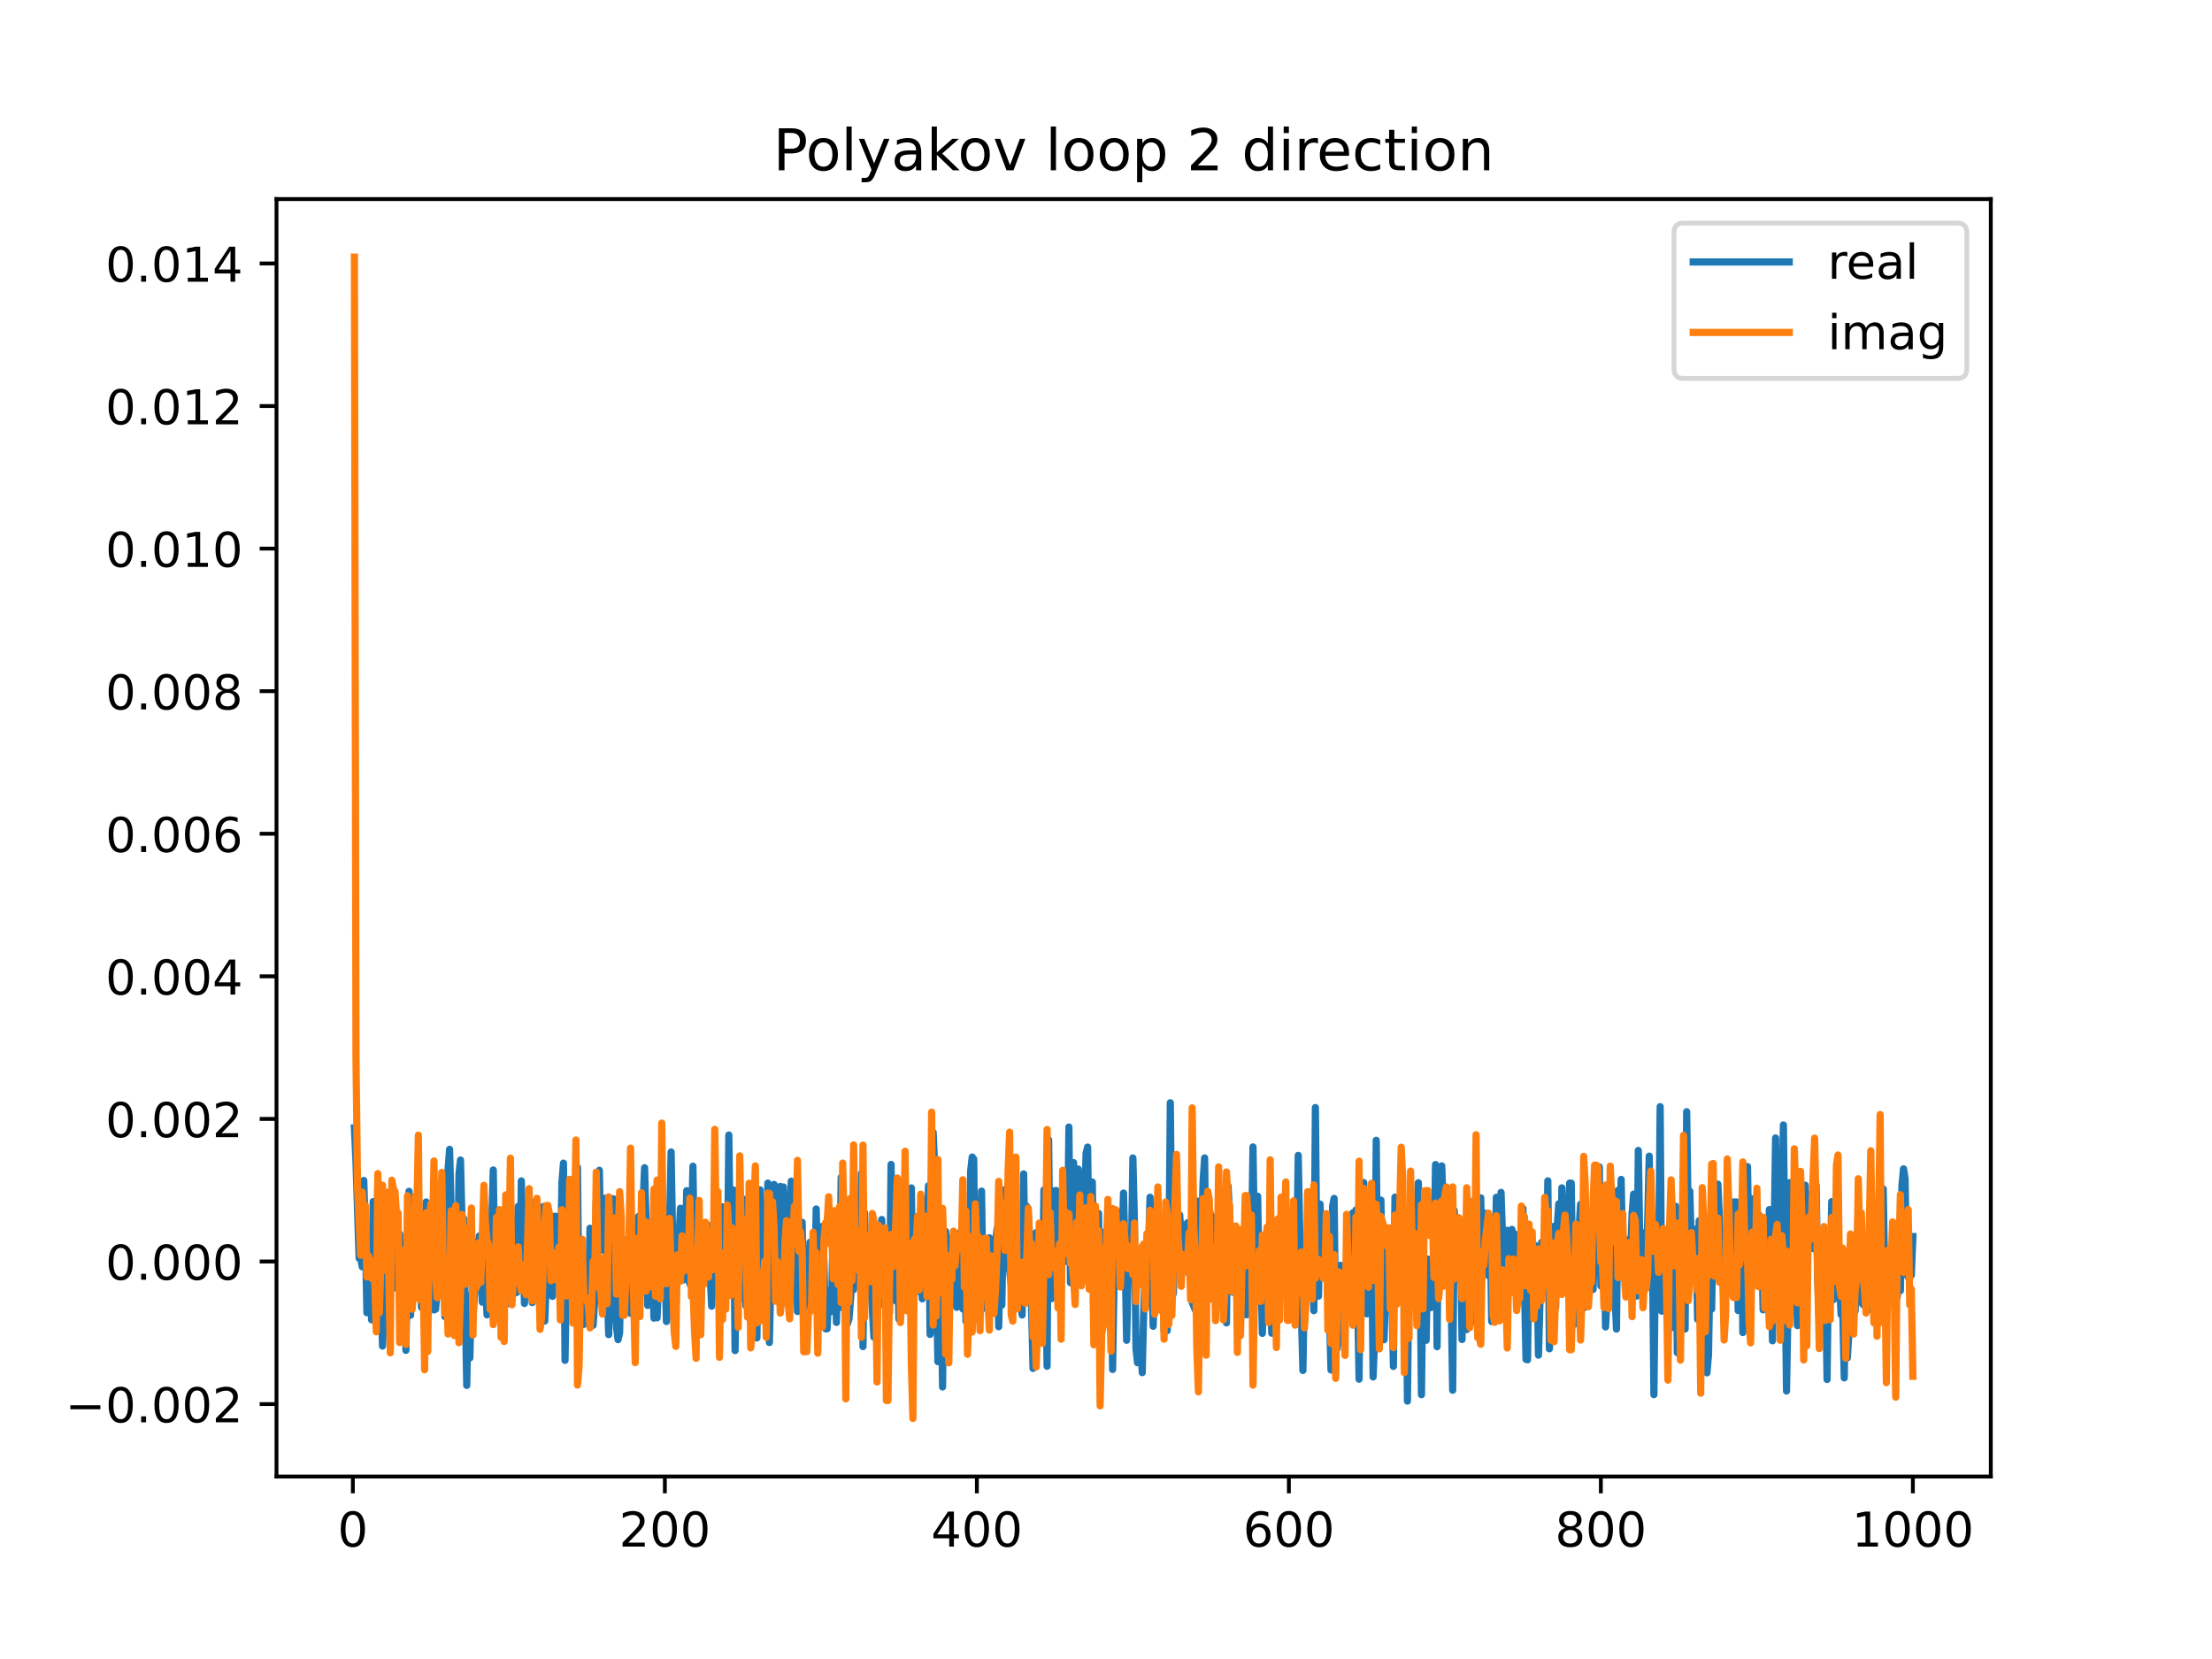 <?xml version="1.0" encoding="utf-8" standalone="no"?>
<!DOCTYPE svg PUBLIC "-//W3C//DTD SVG 1.1//EN"
  "http://www.w3.org/Graphics/SVG/1.1/DTD/svg11.dtd">
<!-- Created with matplotlib (https://matplotlib.org/) -->
<svg height="345.6pt" version="1.1" viewBox="0 0 460.8 345.6" width="460.8pt" xmlns="http://www.w3.org/2000/svg" xmlns:xlink="http://www.w3.org/1999/xlink">
 <defs>
  <style type="text/css">
*{stroke-linecap:butt;stroke-linejoin:round;}
  </style>
 </defs>
 <g id="figure_1">
  <g id="patch_1">
   <path d="M 0 345.6 
L 460.8 345.6 
L 460.8 0 
L 0 0 
z
" style="fill:#ffffff;"/>
  </g>
  <g id="axes_1">
   <g id="patch_2">
    <path d="M 57.6 307.584 
L 414.72 307.584 
L 414.72 41.472 
L 57.6 41.472 
z
" style="fill:#ffffff;"/>
   </g>
   <g id="matplotlib.axis_1">
    <g id="xtick_1">
     <g id="line2d_1">
      <defs>
       <path d="M 0 0 
L 0 3.5 
" id="m3d04cc1b23" style="stroke:#000000;stroke-width:0.8;"/>
      </defs>
      <g>
       <use style="stroke:#000000;stroke-width:0.8;" x="73.508" xlink:href="#m3d04cc1b23" y="307.584"/>
      </g>
     </g>
     <g id="text_1">
      <!-- 0 -->
      <defs>
       <path d="M 31.781 66.406 
Q 24.172 66.406 20.328 58.906 
Q 16.5 51.422 16.5 36.375 
Q 16.5 21.391 20.328 13.891 
Q 24.172 6.391 31.781 6.391 
Q 39.453 6.391 43.281 13.891 
Q 47.125 21.391 47.125 36.375 
Q 47.125 51.422 43.281 58.906 
Q 39.453 66.406 31.781 66.406 
z
M 31.781 74.219 
Q 44.047 74.219 50.516 64.516 
Q 56.984 54.828 56.984 36.375 
Q 56.984 17.969 50.516 8.266 
Q 44.047 -1.422 31.781 -1.422 
Q 19.531 -1.422 13.062 8.266 
Q 6.594 17.969 6.594 36.375 
Q 6.594 54.828 13.062 64.516 
Q 19.531 74.219 31.781 74.219 
z
" id="DejaVuSans-48"/>
      </defs>
      <g transform="translate(70.326 322.182)scale(0.1 -0.1)">
       <use xlink:href="#DejaVuSans-48"/>
      </g>
     </g>
    </g>
    <g id="xtick_2">
     <g id="line2d_2">
      <g>
       <use style="stroke:#000000;stroke-width:0.8;" x="138.504" xlink:href="#m3d04cc1b23" y="307.584"/>
      </g>
     </g>
     <g id="text_2">
      <!-- 200 -->
      <defs>
       <path d="M 19.188 8.297 
L 53.609 8.297 
L 53.609 0 
L 7.328 0 
L 7.328 8.297 
Q 12.938 14.109 22.625 23.891 
Q 32.328 33.688 34.812 36.531 
Q 39.547 41.844 41.422 45.531 
Q 43.312 49.219 43.312 52.781 
Q 43.312 58.594 39.234 62.25 
Q 35.156 65.922 28.609 65.922 
Q 23.969 65.922 18.812 64.312 
Q 13.672 62.703 7.812 59.422 
L 7.812 69.391 
Q 13.766 71.781 18.938 73 
Q 24.125 74.219 28.422 74.219 
Q 39.75 74.219 46.484 68.547 
Q 53.219 62.891 53.219 53.422 
Q 53.219 48.922 51.531 44.891 
Q 49.859 40.875 45.406 35.406 
Q 44.188 33.984 37.641 27.219 
Q 31.109 20.453 19.188 8.297 
z
" id="DejaVuSans-50"/>
      </defs>
      <g transform="translate(128.96 322.182)scale(0.1 -0.1)">
       <use xlink:href="#DejaVuSans-50"/>
       <use x="63.623" xlink:href="#DejaVuSans-48"/>
       <use x="127.246" xlink:href="#DejaVuSans-48"/>
      </g>
     </g>
    </g>
    <g id="xtick_3">
     <g id="line2d_3">
      <g>
       <use style="stroke:#000000;stroke-width:0.8;" x="203.5" xlink:href="#m3d04cc1b23" y="307.584"/>
      </g>
     </g>
     <g id="text_3">
      <!-- 400 -->
      <defs>
       <path d="M 37.797 64.312 
L 12.891 25.391 
L 37.797 25.391 
z
M 35.203 72.906 
L 47.609 72.906 
L 47.609 25.391 
L 58.016 25.391 
L 58.016 17.188 
L 47.609 17.188 
L 47.609 0 
L 37.797 0 
L 37.797 17.188 
L 4.891 17.188 
L 4.891 26.703 
z
" id="DejaVuSans-52"/>
      </defs>
      <g transform="translate(193.956 322.182)scale(0.1 -0.1)">
       <use xlink:href="#DejaVuSans-52"/>
       <use x="63.623" xlink:href="#DejaVuSans-48"/>
       <use x="127.246" xlink:href="#DejaVuSans-48"/>
      </g>
     </g>
    </g>
    <g id="xtick_4">
     <g id="line2d_4">
      <g>
       <use style="stroke:#000000;stroke-width:0.8;" x="268.495" xlink:href="#m3d04cc1b23" y="307.584"/>
      </g>
     </g>
     <g id="text_4">
      <!-- 600 -->
      <defs>
       <path d="M 33.016 40.375 
Q 26.375 40.375 22.484 35.828 
Q 18.609 31.297 18.609 23.391 
Q 18.609 15.531 22.484 10.953 
Q 26.375 6.391 33.016 6.391 
Q 39.656 6.391 43.531 10.953 
Q 47.406 15.531 47.406 23.391 
Q 47.406 31.297 43.531 35.828 
Q 39.656 40.375 33.016 40.375 
z
M 52.594 71.297 
L 52.594 62.312 
Q 48.875 64.062 45.094 64.984 
Q 41.312 65.922 37.594 65.922 
Q 27.828 65.922 22.672 59.328 
Q 17.531 52.734 16.797 39.406 
Q 19.672 43.656 24.016 45.922 
Q 28.375 48.188 33.594 48.188 
Q 44.578 48.188 50.953 41.516 
Q 57.328 34.859 57.328 23.391 
Q 57.328 12.156 50.688 5.359 
Q 44.047 -1.422 33.016 -1.422 
Q 20.359 -1.422 13.672 8.266 
Q 6.984 17.969 6.984 36.375 
Q 6.984 53.656 15.188 63.938 
Q 23.391 74.219 37.203 74.219 
Q 40.922 74.219 44.703 73.484 
Q 48.484 72.75 52.594 71.297 
z
" id="DejaVuSans-54"/>
      </defs>
      <g transform="translate(258.952 322.182)scale(0.1 -0.1)">
       <use xlink:href="#DejaVuSans-54"/>
       <use x="63.623" xlink:href="#DejaVuSans-48"/>
       <use x="127.246" xlink:href="#DejaVuSans-48"/>
      </g>
     </g>
    </g>
    <g id="xtick_5">
     <g id="line2d_5">
      <g>
       <use style="stroke:#000000;stroke-width:0.8;" x="333.491" xlink:href="#m3d04cc1b23" y="307.584"/>
      </g>
     </g>
     <g id="text_5">
      <!-- 800 -->
      <defs>
       <path d="M 31.781 34.625 
Q 24.75 34.625 20.719 30.859 
Q 16.703 27.094 16.703 20.516 
Q 16.703 13.922 20.719 10.156 
Q 24.75 6.391 31.781 6.391 
Q 38.812 6.391 42.859 10.172 
Q 46.922 13.969 46.922 20.516 
Q 46.922 27.094 42.891 30.859 
Q 38.875 34.625 31.781 34.625 
z
M 21.922 38.812 
Q 15.578 40.375 12.031 44.719 
Q 8.5 49.078 8.5 55.328 
Q 8.5 64.062 14.719 69.141 
Q 20.953 74.219 31.781 74.219 
Q 42.672 74.219 48.875 69.141 
Q 55.078 64.062 55.078 55.328 
Q 55.078 49.078 51.531 44.719 
Q 48 40.375 41.703 38.812 
Q 48.828 37.156 52.797 32.312 
Q 56.781 27.484 56.781 20.516 
Q 56.781 9.906 50.312 4.234 
Q 43.844 -1.422 31.781 -1.422 
Q 19.734 -1.422 13.25 4.234 
Q 6.781 9.906 6.781 20.516 
Q 6.781 27.484 10.781 32.312 
Q 14.797 37.156 21.922 38.812 
z
M 18.312 54.391 
Q 18.312 48.734 21.844 45.562 
Q 25.391 42.391 31.781 42.391 
Q 38.141 42.391 41.719 45.562 
Q 45.312 48.734 45.312 54.391 
Q 45.312 60.062 41.719 63.234 
Q 38.141 66.406 31.781 66.406 
Q 25.391 66.406 21.844 63.234 
Q 18.312 60.062 18.312 54.391 
z
" id="DejaVuSans-56"/>
      </defs>
      <g transform="translate(323.948 322.182)scale(0.1 -0.1)">
       <use xlink:href="#DejaVuSans-56"/>
       <use x="63.623" xlink:href="#DejaVuSans-48"/>
       <use x="127.246" xlink:href="#DejaVuSans-48"/>
      </g>
     </g>
    </g>
    <g id="xtick_6">
     <g id="line2d_6">
      <g>
       <use style="stroke:#000000;stroke-width:0.8;" x="398.487" xlink:href="#m3d04cc1b23" y="307.584"/>
      </g>
     </g>
     <g id="text_6">
      <!-- 1000 -->
      <defs>
       <path d="M 12.406 8.297 
L 28.516 8.297 
L 28.516 63.922 
L 10.984 60.406 
L 10.984 69.391 
L 28.422 72.906 
L 38.281 72.906 
L 38.281 8.297 
L 54.391 8.297 
L 54.391 0 
L 12.406 0 
z
" id="DejaVuSans-49"/>
      </defs>
      <g transform="translate(385.762 322.182)scale(0.1 -0.1)">
       <use xlink:href="#DejaVuSans-49"/>
       <use x="63.623" xlink:href="#DejaVuSans-48"/>
       <use x="127.246" xlink:href="#DejaVuSans-48"/>
       <use x="190.869" xlink:href="#DejaVuSans-48"/>
      </g>
     </g>
    </g>
   </g>
   <g id="matplotlib.axis_2">
    <g id="ytick_1">
     <g id="line2d_7">
      <defs>
       <path d="M 0 0 
L -3.5 0 
" id="m0c88563ad5" style="stroke:#000000;stroke-width:0.8;"/>
      </defs>
      <g>
       <use style="stroke:#000000;stroke-width:0.8;" x="57.6" xlink:href="#m0c88563ad5" y="292.493"/>
      </g>
     </g>
     <g id="text_7">
      <!-- −0.002 -->
      <defs>
       <path d="M 10.594 35.5 
L 73.188 35.5 
L 73.188 27.203 
L 10.594 27.203 
z
" id="DejaVuSans-8722"/>
       <path d="M 10.688 12.406 
L 21 12.406 
L 21 0 
L 10.688 0 
z
" id="DejaVuSans-46"/>
      </defs>
      <g transform="translate(13.592 296.293)scale(0.1 -0.1)">
       <use xlink:href="#DejaVuSans-8722"/>
       <use x="83.789" xlink:href="#DejaVuSans-48"/>
       <use x="147.412" xlink:href="#DejaVuSans-46"/>
       <use x="179.199" xlink:href="#DejaVuSans-48"/>
       <use x="242.822" xlink:href="#DejaVuSans-48"/>
       <use x="306.445" xlink:href="#DejaVuSans-50"/>
      </g>
     </g>
    </g>
    <g id="ytick_2">
     <g id="line2d_8">
      <g>
       <use style="stroke:#000000;stroke-width:0.8;" x="57.6" xlink:href="#m0c88563ad5" y="262.792"/>
      </g>
     </g>
     <g id="text_8">
      <!-- 0.000 -->
      <g transform="translate(21.972 266.591)scale(0.1 -0.1)">
       <use xlink:href="#DejaVuSans-48"/>
       <use x="63.623" xlink:href="#DejaVuSans-46"/>
       <use x="95.41" xlink:href="#DejaVuSans-48"/>
       <use x="159.033" xlink:href="#DejaVuSans-48"/>
       <use x="222.656" xlink:href="#DejaVuSans-48"/>
      </g>
     </g>
    </g>
    <g id="ytick_3">
     <g id="line2d_9">
      <g>
       <use style="stroke:#000000;stroke-width:0.8;" x="57.6" xlink:href="#m0c88563ad5" y="233.091"/>
      </g>
     </g>
     <g id="text_9">
      <!-- 0.002 -->
      <g transform="translate(21.972 236.89)scale(0.1 -0.1)">
       <use xlink:href="#DejaVuSans-48"/>
       <use x="63.623" xlink:href="#DejaVuSans-46"/>
       <use x="95.41" xlink:href="#DejaVuSans-48"/>
       <use x="159.033" xlink:href="#DejaVuSans-48"/>
       <use x="222.656" xlink:href="#DejaVuSans-50"/>
      </g>
     </g>
    </g>
    <g id="ytick_4">
     <g id="line2d_10">
      <g>
       <use style="stroke:#000000;stroke-width:0.8;" x="57.6" xlink:href="#m0c88563ad5" y="203.39"/>
      </g>
     </g>
     <g id="text_10">
      <!-- 0.004 -->
      <g transform="translate(21.972 207.189)scale(0.1 -0.1)">
       <use xlink:href="#DejaVuSans-48"/>
       <use x="63.623" xlink:href="#DejaVuSans-46"/>
       <use x="95.41" xlink:href="#DejaVuSans-48"/>
       <use x="159.033" xlink:href="#DejaVuSans-48"/>
       <use x="222.656" xlink:href="#DejaVuSans-52"/>
      </g>
     </g>
    </g>
    <g id="ytick_5">
     <g id="line2d_11">
      <g>
       <use style="stroke:#000000;stroke-width:0.8;" x="57.6" xlink:href="#m0c88563ad5" y="173.689"/>
      </g>
     </g>
     <g id="text_11">
      <!-- 0.006 -->
      <g transform="translate(21.972 177.488)scale(0.1 -0.1)">
       <use xlink:href="#DejaVuSans-48"/>
       <use x="63.623" xlink:href="#DejaVuSans-46"/>
       <use x="95.41" xlink:href="#DejaVuSans-48"/>
       <use x="159.033" xlink:href="#DejaVuSans-48"/>
       <use x="222.656" xlink:href="#DejaVuSans-54"/>
      </g>
     </g>
    </g>
    <g id="ytick_6">
     <g id="line2d_12">
      <g>
       <use style="stroke:#000000;stroke-width:0.8;" x="57.6" xlink:href="#m0c88563ad5" y="143.988"/>
      </g>
     </g>
     <g id="text_12">
      <!-- 0.008 -->
      <g transform="translate(21.972 147.787)scale(0.1 -0.1)">
       <use xlink:href="#DejaVuSans-48"/>
       <use x="63.623" xlink:href="#DejaVuSans-46"/>
       <use x="95.41" xlink:href="#DejaVuSans-48"/>
       <use x="159.033" xlink:href="#DejaVuSans-48"/>
       <use x="222.656" xlink:href="#DejaVuSans-56"/>
      </g>
     </g>
    </g>
    <g id="ytick_7">
     <g id="line2d_13">
      <g>
       <use style="stroke:#000000;stroke-width:0.8;" x="57.6" xlink:href="#m0c88563ad5" y="114.287"/>
      </g>
     </g>
     <g id="text_13">
      <!-- 0.010 -->
      <g transform="translate(21.972 118.086)scale(0.1 -0.1)">
       <use xlink:href="#DejaVuSans-48"/>
       <use x="63.623" xlink:href="#DejaVuSans-46"/>
       <use x="95.41" xlink:href="#DejaVuSans-48"/>
       <use x="159.033" xlink:href="#DejaVuSans-49"/>
       <use x="222.656" xlink:href="#DejaVuSans-48"/>
      </g>
     </g>
    </g>
    <g id="ytick_8">
     <g id="line2d_14">
      <g>
       <use style="stroke:#000000;stroke-width:0.8;" x="57.6" xlink:href="#m0c88563ad5" y="84.585"/>
      </g>
     </g>
     <g id="text_14">
      <!-- 0.012 -->
      <g transform="translate(21.972 88.385)scale(0.1 -0.1)">
       <use xlink:href="#DejaVuSans-48"/>
       <use x="63.623" xlink:href="#DejaVuSans-46"/>
       <use x="95.41" xlink:href="#DejaVuSans-48"/>
       <use x="159.033" xlink:href="#DejaVuSans-49"/>
       <use x="222.656" xlink:href="#DejaVuSans-50"/>
      </g>
     </g>
    </g>
    <g id="ytick_9">
     <g id="line2d_15">
      <g>
       <use style="stroke:#000000;stroke-width:0.8;" x="57.6" xlink:href="#m0c88563ad5" y="54.884"/>
      </g>
     </g>
     <g id="text_15">
      <!-- 0.014 -->
      <g transform="translate(21.972 58.683)scale(0.1 -0.1)">
       <use xlink:href="#DejaVuSans-48"/>
       <use x="63.623" xlink:href="#DejaVuSans-46"/>
       <use x="95.41" xlink:href="#DejaVuSans-48"/>
       <use x="159.033" xlink:href="#DejaVuSans-49"/>
       <use x="222.656" xlink:href="#DejaVuSans-52"/>
      </g>
     </g>
    </g>
   </g>
   <g id="line2d_16">
    <path clip-path="url(#pf917f88814)" d="M 73.833 234.952 
L 74.158 242.085 
L 74.808 262.115 
L 75.133 262.077 
L 75.458 263.892 
L 75.783 245.909 
L 76.108 257.337 
L 76.433 273.467 
L 77.083 262.188 
L 77.408 274.936 
L 77.732 250.315 
L 78.057 262.834 
L 78.382 266.151 
L 78.707 246.918 
L 79.032 254.209 
L 79.682 280.401 
L 80.007 273.339 
L 80.657 248.397 
L 80.982 265.426 
L 81.307 255.343 
L 81.632 263.749 
L 81.957 259.387 
L 82.282 252.387 
L 82.607 268.362 
L 83.257 257.058 
L 83.582 267.414 
L 83.907 261.878 
L 84.232 258.767 
L 84.557 281.299 
L 85.207 248.171 
L 85.532 273.991 
L 86.182 256.659 
L 86.507 268.633 
L 86.832 249.936 
L 87.157 266.292 
L 87.482 253.187 
L 87.807 272.357 
L 88.132 261.908 
L 88.457 261.275 
L 88.782 250.388 
L 89.107 268.049 
L 89.432 271.829 
L 89.757 271.228 
L 90.082 263.182 
L 90.407 272.887 
L 90.732 272.736 
L 91.057 269.213 
L 91.707 255.801 
L 92.032 261.629 
L 92.357 245.381 
L 92.682 274.275 
L 93.007 244.677 
L 93.331 243.82 
L 93.656 239.419 
L 93.981 251.69 
L 94.306 251.492 
L 94.631 265.962 
L 94.956 251.382 
L 95.281 275.174 
L 95.606 244.64 
L 95.931 241.654 
L 96.256 255.129 
L 96.581 253.844 
L 97.231 288.61 
L 97.556 270.613 
L 97.881 282.881 
L 98.206 269.659 
L 98.531 274.838 
L 98.856 269.048 
L 99.181 258.674 
L 99.506 264.561 
L 99.831 257.481 
L 100.481 271.277 
L 100.806 259.961 
L 101.456 273.919 
L 101.781 263.215 
L 102.106 267.245 
L 102.756 243.725 
L 103.081 266.422 
L 103.406 258.727 
L 104.706 267.917 
L 105.031 253.429 
L 105.356 264.969 
L 105.681 271.606 
L 106.006 270.082 
L 106.331 248.595 
L 106.656 270.169 
L 106.981 269.261 
L 107.631 269.261 
L 107.956 251.299 
L 108.281 266.606 
L 108.606 246.002 
L 109.255 271.539 
L 109.58 251.446 
L 109.905 261.83 
L 110.23 250.061 
L 110.555 252.838 
L 110.88 271.362 
L 111.53 250.31 
L 111.855 257.612 
L 112.18 267.803 
L 112.505 257.92 
L 112.83 259.806 
L 113.155 251.348 
L 113.48 275.206 
L 113.805 266.877 
L 114.13 266.877 
L 114.455 263.213 
L 114.78 256.389 
L 115.105 270.058 
L 115.43 253.378 
L 115.755 253.378 
L 116.08 254.942 
L 116.405 259.018 
L 116.73 266.37 
L 117.055 246.374 
L 117.38 242.297 
L 117.705 283.392 
L 118.03 263.198 
L 118.355 261.364 
L 118.68 261.938 
L 119.005 259.294 
L 119.33 269.938 
L 119.655 252.761 
L 119.98 256.249 
L 120.305 243.208 
L 120.63 275.679 
L 120.955 271.192 
L 121.28 261.307 
L 121.605 275.895 
L 121.93 268.607 
L 122.255 268.607 
L 122.58 270.69 
L 122.905 255.862 
L 123.555 276.081 
L 123.88 271.024 
L 124.205 250.178 
L 124.53 260.724 
L 124.855 243.794 
L 125.179 260.456 
L 125.504 259.626 
L 125.829 259.948 
L 126.154 249.595 
L 126.479 268.089 
L 126.804 278.028 
L 127.129 255.181 
L 127.454 249.729 
L 127.779 249.729 
L 128.104 271.395 
L 128.429 276.511 
L 128.754 279.082 
L 129.079 277.632 
L 129.404 258.806 
L 129.729 271.228 
L 130.054 271.228 
L 130.379 258.268 
L 130.704 261.058 
L 131.029 261.058 
L 131.354 273.59 
L 131.679 256.738 
L 132.004 262.542 
L 132.329 258.792 
L 132.654 262.007 
L 132.979 253.436 
L 133.304 269.57 
L 133.629 264.278 
L 133.954 251.06 
L 134.279 243.259 
L 134.604 254.956 
L 134.929 271.947 
L 135.254 261.529 
L 135.579 268.777 
L 135.904 262.628 
L 136.229 274.594 
L 136.554 270.973 
L 136.879 274.54 
L 137.204 266.391 
L 137.529 245.658 
L 137.854 256.925 
L 138.179 251.638 
L 138.829 275.303 
L 139.154 271.703 
L 139.804 239.978 
L 140.454 276.679 
L 140.779 265.312 
L 141.103 259.208 
L 141.428 258.313 
L 141.753 251.699 
L 142.078 252.371 
L 142.403 266.623 
L 142.728 263.45 
L 143.053 248.043 
L 143.378 266.164 
L 143.703 267.468 
L 144.028 257.058 
L 144.353 242.946 
L 144.678 265.137 
L 145.003 277.82 
L 145.328 260.999 
L 145.653 269.662 
L 145.978 272.968 
L 146.628 255.1 
L 146.953 263.827 
L 147.278 255.093 
L 147.603 263.825 
L 147.928 265.438 
L 148.253 272.108 
L 148.578 257.72 
L 149.228 269.189 
L 149.553 254.318 
L 149.878 273.962 
L 150.203 252.68 
L 150.528 251.404 
L 150.853 259.296 
L 151.178 262.26 
L 151.503 269.073 
L 151.828 236.444 
L 152.153 260.277 
L 152.478 268.614 
L 152.803 247.904 
L 153.128 281.356 
L 153.453 261.449 
L 153.778 262.286 
L 154.103 270.726 
L 154.428 255.252 
L 154.753 249.742 
L 155.078 266.058 
L 155.403 272.059 
L 155.728 263.029 
L 156.053 260.739 
L 156.378 269.623 
L 156.703 254.52 
L 157.027 267.534 
L 157.352 271.369 
L 157.677 278.709 
L 158.002 255.202 
L 158.327 247.869 
L 158.652 265.417 
L 158.977 271.15 
L 159.302 264.252 
L 159.627 266.126 
L 159.952 246.462 
L 160.277 279.67 
L 160.602 265.039 
L 161.252 246.736 
L 161.577 263.372 
L 161.902 257.134 
L 162.227 270.292 
L 162.552 247.142 
L 162.877 252.253 
L 163.202 247.267 
L 163.852 263.222 
L 164.177 256.868 
L 164.502 256.274 
L 164.827 246.064 
L 165.152 259.826 
L 165.477 253.693 
L 165.802 250.896 
L 166.127 273.212 
L 166.777 255.928 
L 167.102 254.621 
L 167.427 275.099 
L 167.752 274.144 
L 168.077 274.144 
L 168.727 258.792 
L 169.052 270.291 
L 169.377 263.577 
L 169.702 270.851 
L 170.027 251.855 
L 170.352 265.745 
L 170.677 273.532 
L 171.002 272.173 
L 171.327 255.475 
L 171.652 263.126 
L 171.977 276.811 
L 172.302 276.811 
L 172.627 268.934 
L 172.951 273.305 
L 173.276 270.473 
L 173.601 252.795 
L 173.926 262.169 
L 174.251 275.491 
L 174.576 256.591 
L 174.901 272.396 
L 175.226 245.268 
L 175.551 266.561 
L 175.876 268.915 
L 176.201 262.936 
L 176.526 275.771 
L 176.851 274.791 
L 177.176 270.837 
L 177.501 265.52 
L 177.826 268.638 
L 178.151 249.211 
L 178.476 262.822 
L 178.801 254.131 
L 179.126 262.595 
L 179.451 244.426 
L 179.776 280.517 
L 180.101 252.655 
L 180.426 265.505 
L 180.751 263.954 
L 181.076 261.41 
L 182.051 278.563 
L 182.376 265.993 
L 182.701 276.163 
L 183.026 256.346 
L 183.351 264.037 
L 183.676 254.047 
L 184.326 272.082 
L 184.651 260.579 
L 184.976 260.579 
L 185.301 273.478 
L 185.626 242.568 
L 185.951 264.94 
L 186.276 251.924 
L 186.601 270.975 
L 186.926 253.624 
L 187.251 274.785 
L 187.576 259.485 
L 188.226 265.617 
L 188.55 260.437 
L 188.875 270.86 
L 189.2 260.913 
L 189.525 270.204 
L 189.85 247.46 
L 190.175 269.337 
L 190.5 256.559 
L 190.825 259.47 
L 191.15 269.026 
L 191.8 251.676 
L 192.125 270.568 
L 192.45 264.156 
L 192.775 249.906 
L 193.1 260.069 
L 193.425 247 
L 193.75 277.983 
L 194.075 274.246 
L 194.4 235.882 
L 194.725 243.475 
L 195.375 283.652 
L 195.7 258.54 
L 196.025 265.187 
L 196.35 288.927 
L 196.675 262.785 
L 197 256.517 
L 197.65 273.123 
L 198.3 257.747 
L 198.625 257.827 
L 198.95 258.09 
L 199.275 272.338 
L 199.6 258.203 
L 199.925 256.78 
L 200.25 256.78 
L 200.575 272.685 
L 200.9 254.683 
L 201.225 275.251 
L 201.55 267.22 
L 201.875 276.554 
L 202.2 243.999 
L 202.525 241.03 
L 202.85 241.453 
L 203.175 273.087 
L 203.5 270.477 
L 203.825 275.003 
L 204.15 267.716 
L 204.474 248.127 
L 204.799 270.291 
L 205.124 272.518 
L 205.449 272.518 
L 206.099 257.854 
L 206.424 269.598 
L 206.749 271.669 
L 207.074 258.669 
L 207.399 258.577 
L 207.724 255.827 
L 208.049 276.379 
L 208.374 260.744 
L 208.699 271.884 
L 209.024 253.765 
L 209.349 247.83 
L 209.674 247.83 
L 209.999 251.99 
L 210.324 264.617 
L 210.649 267.659 
L 210.974 265.33 
L 211.299 255.718 
L 211.949 269.259 
L 212.274 259.773 
L 212.599 269.943 
L 212.924 273.937 
L 213.249 244.546 
L 213.574 264.591 
L 213.899 251.297 
L 214.224 253.121 
L 214.549 258.624 
L 215.199 285.075 
L 215.524 263.538 
L 215.849 256.775 
L 216.174 279.003 
L 216.499 276.907 
L 216.824 266.359 
L 217.149 273.6 
L 217.474 247.885 
L 217.799 260.388 
L 218.124 284.617 
L 218.449 237.411 
L 218.774 267.719 
L 219.099 270.518 
L 219.424 255.43 
L 219.749 248.028 
L 220.074 248.028 
L 220.398 264.766 
L 220.723 268.019 
L 221.048 266.8 
L 221.373 257.755 
L 221.698 262.862 
L 222.023 256.227 
L 222.348 261.991 
L 222.673 234.784 
L 222.998 267.22 
L 223.323 267.22 
L 223.648 242.196 
L 223.973 267.135 
L 224.298 260.017 
L 224.623 243.536 
L 224.948 247.303 
L 225.273 263.611 
L 225.598 265.993 
L 226.248 240.234 
L 226.573 238.954 
L 226.898 263.19 
L 227.223 260.38 
L 227.548 246.237 
L 227.873 269.931 
L 228.198 265.297 
L 228.523 255.269 
L 228.848 252.764 
L 229.173 279.374 
L 229.498 256.652 
L 229.823 273.41 
L 230.148 264.013 
L 230.473 264.013 
L 230.798 264.734 
L 231.123 274.261 
L 231.448 260.685 
L 231.773 285.288 
L 232.098 265.104 
L 232.423 266.471 
L 232.748 252.573 
L 233.073 252.573 
L 233.398 262.771 
L 233.723 259.786 
L 234.048 248.546 
L 234.373 261.544 
L 234.698 279.208 
L 235.023 265.044 
L 235.348 262.347 
L 235.673 262.347 
L 235.998 241.216 
L 236.322 254.47 
L 236.647 280.972 
L 236.972 283.884 
L 237.622 279.138 
L 237.947 285.949 
L 238.272 272.518 
L 238.597 264.867 
L 238.922 271.798 
L 239.572 249.401 
L 240.222 276.287 
L 240.547 265.971 
L 240.872 264.523 
L 241.197 249.673 
L 241.522 267.336 
L 241.847 258.959 
L 242.172 259.239 
L 242.497 277.197 
L 242.822 261.76 
L 243.147 277.206 
L 243.472 265.282 
L 243.797 229.722 
L 244.122 260.191 
L 244.447 269.468 
L 244.772 251.362 
L 245.097 258.244 
L 245.422 254.229 
L 245.747 253.105 
L 246.072 257.432 
L 246.397 259.887 
L 246.722 264.042 
L 247.047 256.345 
L 247.372 254.719 
L 247.697 265.334 
L 248.022 265.737 
L 248.347 271.296 
L 248.997 272.872 
L 249.322 250.181 
L 249.647 254.512 
L 249.972 261.559 
L 250.297 257.755 
L 250.622 246.124 
L 250.947 241.214 
L 251.272 267.206 
L 251.597 262.704 
L 251.922 251.854 
L 252.246 253.486 
L 252.571 253.486 
L 252.896 270.496 
L 253.221 264.914 
L 253.546 271.632 
L 253.871 252.391 
L 254.196 267.248 
L 254.521 249.163 
L 254.846 248.211 
L 255.171 253.378 
L 255.496 275.584 
L 255.821 247.025 
L 256.146 252.623 
L 256.796 269.184 
L 257.121 257.092 
L 257.771 268.131 
L 258.096 268.14 
L 258.421 268.937 
L 258.746 272.423 
L 259.071 271.736 
L 259.396 273.876 
L 259.721 273.876 
L 260.046 257.281 
L 260.371 257.818 
L 260.696 260.628 
L 261.021 238.924 
L 261.346 260.227 
L 261.671 270.57 
L 261.996 249.191 
L 262.321 268.592 
L 262.646 263.108 
L 262.971 277.766 
L 263.296 262.46 
L 263.621 258.351 
L 263.946 272.821 
L 264.271 264.41 
L 264.596 263.008 
L 264.921 277.732 
L 265.246 265.662 
L 265.571 266.807 
L 265.896 266.032 
L 266.221 269.775 
L 266.546 259.545 
L 266.871 258.712 
L 267.196 255.312 
L 267.521 263.874 
L 267.846 260.411 
L 268.17 258.249 
L 268.495 258.249 
L 268.82 254.645 
L 269.145 262.02 
L 269.47 266.812 
L 269.795 250.988 
L 270.12 262.359 
L 270.445 240.681 
L 271.095 273.686 
L 271.42 285.494 
L 271.745 266.064 
L 272.07 259.541 
L 272.395 262.479 
L 272.72 262.479 
L 273.045 257.917 
L 273.37 258.481 
L 273.695 273.034 
L 274.02 230.725 
L 274.345 265.601 
L 274.67 270.012 
L 274.995 250.838 
L 275.32 262.192 
L 275.645 263.498 
L 275.97 263.498 
L 276.295 262.008 
L 276.62 269.415 
L 276.945 273.878 
L 277.27 285.39 
L 277.595 251.262 
L 277.92 249.65 
L 278.245 276.658 
L 278.57 280.943 
L 278.895 278.343 
L 279.22 263.589 
L 279.545 271.173 
L 279.87 264.912 
L 280.195 264.169 
L 280.52 267.204 
L 280.845 257.076 
L 281.17 269.396 
L 281.495 269.084 
L 281.82 252.666 
L 282.145 262.112 
L 282.47 252.05 
L 283.12 287.308 
L 283.445 253.675 
L 283.769 246.348 
L 284.094 246.348 
L 284.744 273.703 
L 285.394 252.82 
L 285.719 256.419 
L 286.044 286.837 
L 286.369 278.397 
L 286.694 237.546 
L 287.019 272.566 
L 287.344 272.669 
L 287.669 250.005 
L 287.994 270.016 
L 288.319 279.105 
L 288.644 269.862 
L 288.969 265.882 
L 289.294 256.017 
L 289.619 271.389 
L 289.944 268.361 
L 290.269 284.649 
L 290.594 249.387 
L 291.244 255.907 
L 291.569 269.137 
L 291.894 251.737 
L 292.219 271.378 
L 292.544 268.367 
L 292.869 252.608 
L 293.194 291.877 
L 293.519 263.012 
L 293.844 257.59 
L 294.169 271.045 
L 294.494 252.343 
L 294.819 265.586 
L 295.469 246.382 
L 295.794 261.68 
L 296.119 290.539 
L 296.444 261.297 
L 296.769 279.208 
L 297.094 279.208 
L 297.419 262.288 
L 297.744 265.74 
L 298.069 272.393 
L 298.394 264.865 
L 298.719 263.135 
L 299.044 242.595 
L 299.369 280.547 
L 299.693 246.432 
L 300.018 248.109 
L 300.343 242.876 
L 300.668 251.651 
L 300.993 263.798 
L 301.318 266.756 
L 301.643 253.551 
L 301.968 257.807 
L 302.293 269.884 
L 302.618 289.614 
L 302.943 252.163 
L 303.268 260.432 
L 303.593 259.371 
L 303.918 254.167 
L 304.243 257.546 
L 304.568 279.049 
L 304.893 254.852 
L 305.218 258.167 
L 305.543 276.959 
L 305.868 274.177 
L 306.193 273.244 
L 306.518 275.511 
L 306.843 257.469 
L 307.168 267.827 
L 307.493 254.05 
L 307.818 264.91 
L 308.143 264.91 
L 308.468 249.532 
L 308.793 264.851 
L 309.118 255.416 
L 309.443 252.747 
L 309.768 253.041 
L 310.093 265.751 
L 310.418 253.535 
L 310.743 275.301 
L 311.068 264.972 
L 311.393 267.752 
L 311.718 249.415 
L 312.043 254.2 
L 312.368 271.922 
L 312.693 248.394 
L 313.018 258.05 
L 313.343 271.866 
L 313.993 256.295 
L 314.318 262.274 
L 314.643 261.287 
L 314.968 256.103 
L 315.293 259.93 
L 315.617 257.079 
L 315.942 269.048 
L 316.267 267.001 
L 316.592 267.001 
L 316.917 263.518 
L 317.242 251.719 
L 317.892 283.176 
L 318.217 283.272 
L 318.542 256.624 
L 318.867 268.389 
L 319.192 261.157 
L 319.517 270.954 
L 319.842 259.466 
L 320.167 263.074 
L 320.492 282.305 
L 321.142 258.801 
L 321.467 268.265 
L 321.792 268.641 
L 322.117 265.981 
L 322.442 245.993 
L 322.767 280.984 
L 323.417 268.319 
L 323.742 255.452 
L 324.067 272.349 
L 324.392 255.717 
L 324.717 250.784 
L 325.042 266.835 
L 325.367 247.448 
L 325.692 257.102 
L 326.017 256.765 
L 326.342 262.206 
L 326.667 258.891 
L 326.992 246.456 
L 327.317 246.456 
L 327.642 268.737 
L 327.967 275.878 
L 328.292 269.69 
L 328.617 261.321 
L 329.267 250.873 
L 329.592 269.329 
L 329.917 272.471 
L 330.242 262.07 
L 330.567 271.426 
L 330.892 263.901 
L 331.217 267.909 
L 331.541 254.693 
L 331.866 268.619 
L 332.191 258.174 
L 332.516 258.174 
L 332.841 256.506 
L 333.166 243.091 
L 333.491 267.894 
L 333.816 250.5 
L 334.141 255.532 
L 334.466 276.422 
L 335.116 263.768 
L 335.441 264.635 
L 335.766 250.49 
L 336.416 269.562 
L 336.741 276.877 
L 337.066 247.971 
L 337.391 260.401 
L 337.716 245.694 
L 338.041 262.516 
L 338.366 265.714 
L 338.691 266.118 
L 339.016 258.276 
L 339.341 262.075 
L 339.666 262.075 
L 339.991 252.779 
L 340.316 248.748 
L 340.641 268.153 
L 340.966 269.99 
L 341.291 239.657 
L 341.616 260.027 
L 341.941 262.528 
L 342.266 256.824 
L 342.591 265.879 
L 342.916 262.965 
L 343.241 254.448 
L 343.566 240.836 
L 343.891 267.299 
L 344.216 259.4 
L 344.541 290.532 
L 344.866 260.427 
L 345.191 256.91 
L 345.516 264.8 
L 345.841 230.539 
L 346.166 273.139 
L 346.491 261.745 
L 346.816 259.303 
L 347.141 259.498 
L 347.465 260.071 
L 347.79 265.572 
L 348.115 276.638 
L 348.765 253.204 
L 349.09 251.281 
L 349.415 281.797 
L 349.74 271.932 
L 350.065 266.1 
L 350.39 263.307 
L 350.715 274.074 
L 351.04 276.869 
L 351.365 231.584 
L 351.69 254.234 
L 352.015 248.148 
L 352.34 259.451 
L 352.665 264.016 
L 352.99 261.806 
L 353.315 256.021 
L 353.64 274.842 
L 353.965 254.294 
L 354.29 257.911 
L 354.615 258.473 
L 354.94 260.71 
L 355.59 285.995 
L 355.915 282.182 
L 356.24 262.364 
L 356.565 272.705 
L 356.89 255.742 
L 357.215 263.689 
L 357.54 246.679 
L 357.865 246.679 
L 358.515 261.57 
L 358.84 256.455 
L 359.165 275.266 
L 359.49 265.155 
L 359.815 266.288 
L 360.14 253.289 
L 360.79 265.494 
L 361.115 250.395 
L 361.765 250.395 
L 362.09 273.01 
L 362.415 266.281 
L 362.74 251.178 
L 363.065 277.597 
L 363.389 274.714 
L 363.714 266.971 
L 364.039 243.021 
L 364.364 262.852 
L 364.689 263.449 
L 365.014 249.729 
L 365.339 262.68 
L 365.664 250.912 
L 365.989 260.123 
L 366.314 252.922 
L 366.639 255.914 
L 366.964 257.342 
L 367.289 272.867 
L 367.614 261.358 
L 367.939 265.367 
L 368.264 265.568 
L 368.589 251.968 
L 368.914 261.56 
L 369.239 279.314 
L 369.889 237.056 
L 370.214 263.34 
L 370.539 270.176 
L 370.864 267.992 
L 371.189 254.045 
L 371.514 234.343 
L 372.164 289.777 
L 372.489 271.328 
L 372.814 246.358 
L 373.139 266.479 
L 373.464 263.986 
L 373.789 255.405 
L 374.114 263.355 
L 374.439 276.148 
L 374.764 272.179 
L 375.089 261.287 
L 375.414 274.346 
L 375.739 256.991 
L 376.064 246.888 
L 376.389 256.486 
L 376.714 260.316 
L 377.039 258.282 
L 377.364 248.681 
L 377.689 260.109 
L 378.014 259.394 
L 378.339 246.927 
L 378.664 266.856 
L 378.989 274.501 
L 379.638 257.131 
L 379.963 264.652 
L 380.288 267.579 
L 380.613 287.37 
L 380.938 261.766 
L 381.263 264.473 
L 381.588 250.306 
L 381.913 270.757 
L 382.238 259.393 
L 382.563 255.579 
L 383.538 273.875 
L 383.863 272.181 
L 384.188 287.034 
L 384.513 262.617 
L 384.838 282.87 
L 385.163 277.51 
L 385.488 261.529 
L 385.813 264.25 
L 386.463 273.121 
L 387.113 252.356 
L 387.438 263.776 
L 387.763 271.265 
L 388.088 271.769 
L 388.413 264.461 
L 388.738 271.152 
L 389.063 272.964 
L 389.388 267.724 
L 389.713 254.7 
L 390.038 271.796 
L 390.363 256.358 
L 390.688 270.096 
L 391.013 251.162 
L 391.663 274.729 
L 391.988 248.971 
L 392.313 247.679 
L 392.638 266.984 
L 392.963 265.813 
L 393.288 260.93 
L 393.613 260.93 
L 393.938 261.195 
L 394.263 271.273 
L 394.588 254.95 
L 395.237 270.141 
L 395.562 264.523 
L 395.887 268.863 
L 396.212 246.925 
L 396.537 243.49 
L 396.862 245.506 
L 397.187 265.402 
L 397.512 266.06 
L 397.837 262.719 
L 398.162 265.648 
L 398.487 257.585 
L 398.487 257.585 
" style="fill:none;stroke:#1f77b4;stroke-linecap:square;stroke-width:1.5;"/>
   </g>
   <g id="line2d_17">
    <path clip-path="url(#pf917f88814)" d="M 73.833 53.568 
L 74.158 220.245 
L 74.483 247.192 
L 75.133 261.492 
L 75.458 248.325 
L 75.783 252.551 
L 76.108 251.116 
L 76.433 266.006 
L 76.758 261.576 
L 77.083 262.661 
L 77.408 266.306 
L 77.732 262.663 
L 78.057 266.583 
L 78.382 277.445 
L 78.707 244.479 
L 79.032 273.453 
L 79.357 262.626 
L 79.682 246.906 
L 80.007 253.638 
L 80.332 264.604 
L 80.657 248.489 
L 81.307 281.821 
L 81.632 245.866 
L 81.957 247.715 
L 82.282 248.189 
L 82.607 253.121 
L 82.932 252.672 
L 83.257 279.678 
L 83.907 260.5 
L 84.232 268.256 
L 84.557 280.073 
L 84.882 249.112 
L 85.207 262.384 
L 85.857 272.738 
L 86.182 269.008 
L 86.507 249.105 
L 86.832 252.159 
L 87.157 236.472 
L 87.482 270.788 
L 87.807 254.052 
L 88.132 264.618 
L 88.457 285.348 
L 88.782 252.626 
L 89.107 281.534 
L 89.432 254.575 
L 89.757 250.788 
L 90.082 258.191 
L 90.407 241.848 
L 90.732 265.568 
L 91.057 270.325 
L 91.382 259.967 
L 91.707 257.058 
L 92.032 244.231 
L 92.357 265.485 
L 92.682 273.7 
L 93.007 264.788 
L 93.331 277.895 
L 93.656 270.987 
L 93.981 252.228 
L 94.306 262.689 
L 94.631 278.216 
L 94.956 251.166 
L 95.606 279.717 
L 95.931 269.433 
L 96.256 252.984 
L 96.581 256.24 
L 96.906 267.535 
L 97.231 260.179 
L 97.556 256.013 
L 97.881 259.922 
L 98.206 251.644 
L 98.531 278.1 
L 98.856 259.012 
L 99.181 268.366 
L 99.506 267.385 
L 99.831 258.9 
L 100.156 267.138 
L 100.806 246.926 
L 101.131 254.892 
L 101.456 258.416 
L 101.781 259.293 
L 102.106 272.756 
L 102.431 261.095 
L 102.756 275.941 
L 103.081 273.428 
L 103.406 253.596 
L 103.731 261.536 
L 104.056 251.975 
L 104.381 278.606 
L 104.706 274.519 
L 105.031 279.457 
L 105.356 248.904 
L 105.681 258.538 
L 106.006 259.447 
L 106.331 241.271 
L 106.656 271.812 
L 106.981 265.072 
L 107.631 265.072 
L 107.956 259.75 
L 108.281 267.145 
L 108.606 268.828 
L 108.931 263.543 
L 109.255 268.437 
L 109.58 269.701 
L 110.23 247.615 
L 110.555 267.713 
L 110.88 271.019 
L 111.205 262.781 
L 111.53 269.416 
L 111.855 249.625 
L 112.505 276.932 
L 112.83 274.332 
L 113.48 254.795 
L 113.805 251.117 
L 114.13 251.117 
L 114.455 252.953 
L 114.78 266.805 
L 115.105 260.919 
L 115.43 266.51 
L 115.755 266.51 
L 116.08 266.656 
L 116.405 259.818 
L 116.73 274.97 
L 117.055 252.001 
L 117.38 265.182 
L 118.03 269.985 
L 118.355 268.184 
L 118.68 245.671 
L 119.33 275.622 
L 119.98 237.484 
L 120.305 288.529 
L 120.63 284.587 
L 120.955 264.322 
L 121.28 258.172 
L 121.605 269.702 
L 121.93 270.412 
L 122.255 270.412 
L 122.58 272.211 
L 122.905 276.628 
L 123.23 273.098 
L 123.555 262.758 
L 123.88 267.958 
L 124.205 244.184 
L 124.53 262.82 
L 124.855 268.291 
L 125.179 269.04 
L 125.504 273.737 
L 125.829 261.969 
L 126.154 263.079 
L 126.479 271.574 
L 126.804 249.33 
L 127.129 258.138 
L 127.454 257.384 
L 127.779 257.384 
L 128.104 253.693 
L 128.429 269.6 
L 129.079 248.244 
L 129.404 253.298 
L 129.729 274 
L 130.054 274 
L 130.704 258.348 
L 131.029 258.348 
L 131.354 239.168 
L 131.679 263.927 
L 132.004 270.362 
L 132.329 283.863 
L 132.654 257.959 
L 132.979 259.939 
L 133.304 274.27 
L 133.629 248.46 
L 133.954 264.486 
L 134.279 254.427 
L 134.604 268.954 
L 134.929 265.746 
L 135.254 254.73 
L 135.579 268.058 
L 135.904 264.836 
L 136.229 247.688 
L 136.554 270.033 
L 136.879 245.834 
L 137.204 254.517 
L 137.529 270.543 
L 137.854 233.962 
L 138.179 259.467 
L 138.504 261.437 
L 138.829 267.422 
L 139.479 253.819 
L 139.804 263.627 
L 140.129 267.001 
L 140.454 277.552 
L 140.779 280.479 
L 141.103 261.406 
L 141.428 264.901 
L 141.753 266.908 
L 142.078 257.44 
L 142.403 264.818 
L 142.728 257.816 
L 143.378 264.568 
L 143.703 249.603 
L 144.028 270.126 
L 144.353 268.063 
L 144.678 277.241 
L 145.003 282.97 
L 145.328 262.141 
L 145.653 250.075 
L 145.978 278.038 
L 146.303 258.117 
L 146.628 267.558 
L 146.953 254.619 
L 147.278 256.785 
L 147.603 266.043 
L 147.928 257.604 
L 148.253 259.395 
L 148.578 264.494 
L 148.903 235.258 
L 149.228 257.556 
L 149.553 248.25 
L 149.878 282.747 
L 150.203 263.057 
L 150.528 274.877 
L 150.853 260.951 
L 151.178 272.729 
L 151.503 250.992 
L 151.828 256.501 
L 152.153 269.913 
L 152.478 255.781 
L 152.803 259.638 
L 153.128 257.936 
L 153.453 259.366 
L 153.778 276.511 
L 154.103 240.777 
L 154.428 257.794 
L 154.753 254.007 
L 155.078 259.265 
L 155.403 262.522 
L 155.728 274.401 
L 156.053 246.493 
L 156.378 280.79 
L 156.703 277.963 
L 157.027 251.704 
L 157.352 242.874 
L 157.677 275.568 
L 158.002 273.501 
L 158.327 275.207 
L 158.652 267.043 
L 158.977 265.847 
L 159.302 262.738 
L 159.627 278.587 
L 159.952 248.551 
L 160.277 248.616 
L 160.602 259.3 
L 160.927 250.333 
L 161.252 255.672 
L 161.577 271.082 
L 161.902 262.779 
L 162.227 265.461 
L 162.552 273.549 
L 162.877 270.496 
L 163.202 271.255 
L 163.527 258.668 
L 163.852 254.289 
L 164.177 271.394 
L 164.502 274.745 
L 164.827 260.016 
L 165.152 258.203 
L 165.477 251.287 
L 165.802 257.332 
L 166.127 241.73 
L 166.452 260.665 
L 166.777 256.619 
L 167.102 260.344 
L 167.427 281.594 
L 168.077 281.564 
L 168.402 273.733 
L 168.727 273.351 
L 169.052 271.909 
L 169.377 256.686 
L 169.702 266.883 
L 170.027 260.928 
L 170.352 281.902 
L 170.677 263.052 
L 171.002 263.47 
L 171.327 276.413 
L 171.652 257.983 
L 171.977 254.75 
L 172.302 254.75 
L 172.627 249.303 
L 172.951 259.159 
L 173.276 256.627 
L 173.601 266.419 
L 173.926 252.188 
L 174.576 267.597 
L 174.901 251.328 
L 175.226 271.332 
L 175.551 242.286 
L 175.876 256.821 
L 176.201 291.411 
L 176.526 251.611 
L 176.851 271.303 
L 177.176 249.634 
L 177.501 266.783 
L 177.826 238.501 
L 178.151 263.421 
L 178.476 259.453 
L 178.801 264.624 
L 179.126 256.274 
L 179.451 278.586 
L 179.776 238.547 
L 180.101 274.571 
L 180.426 258.385 
L 180.751 257.351 
L 181.076 259.236 
L 181.401 266.987 
L 181.726 252.791 
L 182.051 254.336 
L 182.376 263.203 
L 182.701 287.893 
L 183.026 255.259 
L 183.351 269.792 
L 183.676 260.483 
L 184.001 267.911 
L 184.326 255.781 
L 184.651 291.758 
L 184.976 291.758 
L 185.301 267.334 
L 185.626 257.159 
L 185.951 262.36 
L 186.276 263.75 
L 186.926 245.397 
L 187.251 246.342 
L 187.576 275.511 
L 188.226 262.787 
L 188.55 239.825 
L 188.875 273.04 
L 189.525 259.002 
L 189.85 284.364 
L 190.175 295.488 
L 190.5 258.085 
L 190.825 259.627 
L 191.15 253.358 
L 191.475 268.725 
L 191.8 248.762 
L 192.125 265.584 
L 192.45 267.477 
L 192.775 253.347 
L 193.1 270.096 
L 193.425 265.313 
L 193.75 266.197 
L 194.075 231.669 
L 194.4 276.048 
L 194.725 252.858 
L 195.05 274.15 
L 195.375 241.55 
L 195.7 269.353 
L 196.35 251.725 
L 196.675 260.89 
L 197 282.092 
L 197.325 267.1 
L 197.65 283.912 
L 197.975 261.42 
L 198.3 266.51 
L 198.625 256.478 
L 198.95 263.667 
L 199.275 259.574 
L 199.6 257.226 
L 199.925 260.211 
L 200.25 260.211 
L 200.575 245.761 
L 200.9 268.173 
L 201.225 252.29 
L 201.55 282.125 
L 201.875 272.203 
L 202.2 257.596 
L 202.525 277.486 
L 202.85 267.293 
L 203.175 250.763 
L 203.5 259.31 
L 203.825 257.552 
L 204.15 277.214 
L 204.474 260.268 
L 204.799 265.55 
L 205.124 257.958 
L 205.449 257.958 
L 205.774 270.338 
L 206.099 277.08 
L 206.424 261.612 
L 206.749 270.369 
L 207.074 273.625 
L 207.399 268.318 
L 207.724 260.4 
L 208.049 246.101 
L 208.374 251.916 
L 208.699 250.769 
L 209.349 260.462 
L 209.674 260.462 
L 209.999 244.092 
L 210.324 235.841 
L 210.649 273.859 
L 210.974 275.223 
L 211.624 241.035 
L 211.949 272.663 
L 212.274 268.054 
L 212.599 269.152 
L 212.924 262.973 
L 213.249 269.467 
L 213.574 271.53 
L 214.224 251.681 
L 214.549 261.308 
L 214.874 259.008 
L 215.199 278.499 
L 215.524 275.271 
L 215.849 284.757 
L 216.174 275.864 
L 216.499 254.792 
L 216.824 260.059 
L 217.149 279.846 
L 217.474 261.759 
L 217.799 260.125 
L 218.124 235.3 
L 218.449 265.53 
L 218.774 252.644 
L 219.099 263.925 
L 219.424 264.088 
L 219.749 260.594 
L 220.074 260.594 
L 220.398 272.46 
L 220.723 259.081 
L 221.048 278.988 
L 221.373 243.796 
L 221.698 261.249 
L 222.023 252.529 
L 222.348 255.601 
L 222.673 252.838 
L 222.998 263.136 
L 223.323 263.136 
L 223.648 266.301 
L 223.973 271.754 
L 224.298 254.622 
L 224.623 267.768 
L 224.948 248.927 
L 225.273 267.863 
L 225.923 262.823 
L 226.248 251.63 
L 226.573 251.574 
L 226.898 268.564 
L 227.223 249.25 
L 227.548 258.025 
L 227.873 280.152 
L 228.198 251.22 
L 228.523 267.508 
L 228.848 256.397 
L 229.173 292.866 
L 229.498 277.923 
L 229.823 276.206 
L 230.148 259.987 
L 230.473 259.987 
L 230.798 249.859 
L 231.123 269.19 
L 231.448 281.497 
L 231.773 251.758 
L 232.098 252.646 
L 232.423 252.009 
L 232.748 258.964 
L 233.073 258.964 
L 233.398 268.117 
L 233.723 259.994 
L 234.048 254.924 
L 234.373 258.215 
L 234.698 264.053 
L 235.023 264.315 
L 235.348 259.628 
L 235.673 259.628 
L 235.998 265.531 
L 236.322 254.799 
L 236.647 271.131 
L 236.972 262.712 
L 237.297 267.692 
L 237.947 259.633 
L 238.272 259.138 
L 238.597 272.681 
L 238.922 256.993 
L 239.247 259.485 
L 239.572 252.125 
L 239.897 256.886 
L 240.222 256.369 
L 240.547 273.772 
L 241.197 247.26 
L 241.522 268.342 
L 241.847 272.997 
L 242.172 264.593 
L 242.497 278.992 
L 242.822 250.397 
L 243.147 252.729 
L 243.472 275.889 
L 243.797 269.204 
L 244.122 274.049 
L 244.772 250.404 
L 245.097 240.479 
L 245.422 257.423 
L 246.072 267.966 
L 246.397 261.356 
L 246.722 263.969 
L 247.047 264.784 
L 247.372 263.341 
L 247.697 256.789 
L 248.022 270.735 
L 248.347 230.785 
L 248.672 255.172 
L 248.997 260.995 
L 249.322 281.046 
L 249.647 289.943 
L 249.972 267.856 
L 250.297 269.709 
L 250.622 249.686 
L 250.947 280.515 
L 251.272 282.317 
L 251.597 248.166 
L 251.922 250.008 
L 252.246 270.581 
L 252.571 270.581 
L 252.896 259.839 
L 253.221 275.112 
L 253.546 264.54 
L 253.871 243.078 
L 254.196 260.976 
L 254.521 253.119 
L 254.846 274.949 
L 255.171 269.075 
L 255.496 244.143 
L 255.821 249.91 
L 256.146 251.163 
L 256.471 268.988 
L 256.796 258.847 
L 257.121 267.751 
L 257.446 255.4 
L 257.771 281.728 
L 258.096 256.085 
L 258.421 278.236 
L 258.746 262.487 
L 259.071 263.965 
L 259.396 249.06 
L 259.721 249.06 
L 260.046 253.895 
L 260.371 263.764 
L 260.696 253.105 
L 261.021 288.545 
L 261.346 268.761 
L 261.671 263.761 
L 261.996 271.062 
L 262.321 260.511 
L 262.646 271.105 
L 262.971 257.256 
L 263.296 258.668 
L 263.621 262.568 
L 263.946 255.61 
L 264.271 275.504 
L 264.596 241.616 
L 264.921 268.416 
L 265.246 265.288 
L 265.571 263.264 
L 265.896 280.709 
L 266.221 253.885 
L 266.546 274.999 
L 266.871 249.382 
L 267.196 269.934 
L 267.846 246.228 
L 268.17 275.064 
L 268.495 275.064 
L 268.82 257.823 
L 269.145 261.276 
L 269.47 250.157 
L 269.795 276.053 
L 270.12 263.871 
L 270.445 265.897 
L 270.77 269.431 
L 271.095 260.793 
L 271.42 263.691 
L 271.745 276.635 
L 272.07 271.091 
L 272.395 248.265 
L 272.72 248.265 
L 273.045 257.008 
L 273.37 270.594 
L 273.695 246.845 
L 274.02 266.307 
L 274.345 262.943 
L 274.67 262.387 
L 274.995 263.463 
L 275.32 263.115 
L 275.645 266.285 
L 275.97 266.285 
L 276.295 252.823 
L 276.62 277.122 
L 276.945 257.59 
L 277.27 279.825 
L 277.92 261.348 
L 278.245 287.139 
L 278.57 269.557 
L 278.895 264.952 
L 279.22 268.469 
L 279.545 265.825 
L 279.87 265.16 
L 280.195 282.362 
L 280.52 252.964 
L 281.17 273.107 
L 281.495 265.827 
L 281.82 276.058 
L 282.145 274.08 
L 282.47 253.487 
L 282.795 273.348 
L 283.12 241.902 
L 283.445 281.159 
L 283.769 247.587 
L 284.094 247.587 
L 284.419 263.641 
L 284.744 249.538 
L 285.069 268.154 
L 285.394 253.333 
L 285.719 246.485 
L 286.044 266.751 
L 286.369 256.869 
L 286.694 250.858 
L 287.019 261.666 
L 287.344 280.995 
L 287.669 253.417 
L 288.319 255.652 
L 288.644 258.394 
L 288.969 259.563 
L 289.294 255.754 
L 289.619 272.693 
L 289.944 262.687 
L 290.269 280.731 
L 290.594 253.112 
L 290.919 271.736 
L 291.569 252.494 
L 291.894 238.989 
L 292.219 245.504 
L 292.544 285.938 
L 292.869 260.304 
L 293.194 264.607 
L 293.519 278.789 
L 293.844 243.954 
L 294.169 258.888 
L 294.494 267.463 
L 294.819 256.968 
L 295.144 276.14 
L 295.469 266.506 
L 295.794 268.076 
L 296.119 250.971 
L 296.444 272.674 
L 296.769 248.082 
L 297.419 248.006 
L 297.744 257.329 
L 298.069 253.765 
L 298.394 253.38 
L 298.719 266.121 
L 299.044 250.62 
L 299.693 270.527 
L 300.018 266.651 
L 300.343 250.188 
L 300.668 267.938 
L 300.993 249.022 
L 301.318 247.274 
L 301.643 251.478 
L 301.968 274.855 
L 302.618 247.254 
L 302.943 266.441 
L 303.268 259.029 
L 303.593 257.006 
L 303.918 253.66 
L 304.568 270.539 
L 304.893 260.902 
L 305.218 267.336 
L 305.543 247.422 
L 306.193 276.542 
L 306.518 253.927 
L 306.843 250.14 
L 307.168 268.065 
L 307.493 236.386 
L 307.818 278.626 
L 308.143 278.626 
L 308.468 280.038 
L 308.793 260.657 
L 309.118 263.529 
L 309.443 258.192 
L 310.093 252.729 
L 310.418 255.386 
L 310.743 255.533 
L 311.068 274.067 
L 311.393 275.468 
L 311.718 253.264 
L 312.043 268.926 
L 312.368 275.158 
L 313.018 264.546 
L 313.343 270.022 
L 313.668 268.545 
L 313.993 280.818 
L 314.318 262.199 
L 314.643 269.327 
L 314.968 267.112 
L 315.293 262.28 
L 315.617 264.338 
L 315.942 273.012 
L 316.267 270.474 
L 316.592 270.474 
L 316.917 251.243 
L 317.242 256.692 
L 317.567 253.442 
L 317.892 267.873 
L 318.217 255.108 
L 318.542 255.009 
L 318.867 268.777 
L 319.192 256.641 
L 319.517 274.745 
L 319.842 267.882 
L 320.167 272.1 
L 320.492 260.159 
L 321.142 270.892 
L 321.467 266.829 
L 321.792 249.425 
L 322.117 253.819 
L 322.442 252.199 
L 322.767 262.653 
L 323.092 279.184 
L 323.417 258.935 
L 323.742 279.5 
L 324.392 259.266 
L 324.717 256.907 
L 325.042 266.03 
L 325.367 269.65 
L 325.692 256.343 
L 326.017 253.131 
L 326.342 257.245 
L 326.667 262.92 
L 326.992 281.18 
L 327.317 281.18 
L 327.642 270.114 
L 327.967 268.334 
L 328.292 254.986 
L 328.617 270.096 
L 328.942 266.789 
L 329.267 279.165 
L 329.592 268.528 
L 329.917 240.884 
L 330.242 247.071 
L 330.567 267.358 
L 330.892 272.227 
L 331.217 266.931 
L 331.541 267.193 
L 331.866 250.039 
L 332.191 242.717 
L 332.516 242.717 
L 332.841 243.122 
L 333.491 262.902 
L 333.816 263.119 
L 334.141 272.375 
L 334.466 246.869 
L 334.791 252.828 
L 335.116 272.609 
L 335.441 242.936 
L 335.766 249.736 
L 336.091 249.927 
L 336.416 258.736 
L 336.741 250.27 
L 337.066 266.123 
L 337.391 264.302 
L 337.716 257.072 
L 338.041 252.818 
L 338.366 265.962 
L 338.691 270.196 
L 339.016 268.842 
L 339.341 258.846 
L 339.666 258.846 
L 339.991 274.295 
L 340.316 253.193 
L 340.641 254.21 
L 340.966 265.455 
L 341.291 268.923 
L 341.616 266.253 
L 341.941 262.414 
L 342.266 272.426 
L 342.591 266.645 
L 342.916 268.439 
L 343.241 265.447 
L 343.566 251.873 
L 343.891 243.963 
L 344.216 256.912 
L 344.541 260.674 
L 344.866 255.088 
L 345.191 258.86 
L 345.516 265.05 
L 345.841 259.786 
L 346.166 263.337 
L 346.491 255.931 
L 346.816 258.952 
L 347.141 266.851 
L 347.465 287.509 
L 347.79 255.794 
L 348.115 245.78 
L 348.765 263.686 
L 349.09 262.103 
L 349.415 254.805 
L 349.74 258.963 
L 350.065 283.341 
L 350.715 236.51 
L 351.04 262.069 
L 351.365 263.33 
L 351.69 270.963 
L 352.015 267.605 
L 352.34 256.78 
L 352.665 262.6 
L 352.99 263.529 
L 353.315 265.7 
L 353.64 268.891 
L 353.965 262.041 
L 354.29 290.229 
L 354.615 247.401 
L 354.94 255.197 
L 355.265 277.426 
L 355.59 257.652 
L 355.915 265.788 
L 356.24 260.291 
L 356.565 242.502 
L 356.89 242.381 
L 357.215 265.851 
L 357.54 253.744 
L 357.865 253.744 
L 358.19 267.106 
L 358.515 264.841 
L 358.84 264.381 
L 359.165 279.158 
L 359.49 273.432 
L 359.815 241.437 
L 360.14 250.761 
L 360.465 264.406 
L 360.79 268.727 
L 361.115 270.296 
L 361.765 270.296 
L 362.09 252.877 
L 362.415 263.426 
L 362.74 257.627 
L 363.065 242.047 
L 363.389 255.595 
L 363.714 262.215 
L 364.039 261.618 
L 364.364 275.437 
L 364.689 279.743 
L 365.014 256.676 
L 365.339 256.978 
L 365.664 262.822 
L 365.989 247.524 
L 366.314 268.035 
L 366.639 255.089 
L 366.964 258.999 
L 367.289 253.565 
L 367.614 272.525 
L 367.939 259.935 
L 368.589 276.381 
L 368.914 258.204 
L 369.239 275.237 
L 369.564 269.78 
L 369.889 257.445 
L 370.214 255.073 
L 370.539 264.317 
L 370.864 279.211 
L 371.189 257.409 
L 371.514 261.864 
L 371.839 275.067 
L 372.164 260.606 
L 372.814 276.026 
L 373.139 261.286 
L 373.464 269.616 
L 373.789 239.318 
L 374.114 249.038 
L 374.439 271.415 
L 375.089 244.017 
L 375.414 255.32 
L 375.739 283.301 
L 376.064 254.14 
L 376.389 280.35 
L 376.714 253.592 
L 377.039 258.317 
L 377.364 253.745 
L 378.014 237.087 
L 378.989 280.939 
L 379.313 258.063 
L 379.638 261.733 
L 379.963 255.51 
L 380.288 275.069 
L 380.938 273.778 
L 381.263 274.922 
L 381.588 253.619 
L 382.238 266.929 
L 382.563 242.723 
L 382.888 240.611 
L 383.213 268.068 
L 383.538 270.09 
L 383.863 259.995 
L 384.188 262.267 
L 384.513 282.935 
L 384.838 265.395 
L 385.163 268.5 
L 385.488 257.063 
L 385.813 263.644 
L 386.138 277.931 
L 386.463 268.665 
L 386.788 266.658 
L 387.113 245.555 
L 387.438 258.443 
L 387.763 252.664 
L 388.088 264.571 
L 388.738 273.529 
L 389.063 259.015 
L 389.388 256.695 
L 389.713 239.725 
L 390.363 275.575 
L 390.688 254.091 
L 391.013 278.358 
L 391.663 232.171 
L 391.988 275.434 
L 392.313 264.838 
L 392.638 263.607 
L 392.963 288.029 
L 393.288 260.405 
L 393.613 260.405 
L 393.938 264.164 
L 394.263 254.553 
L 394.588 266.186 
L 394.912 291.055 
L 395.237 258.509 
L 395.562 261.224 
L 395.887 248.875 
L 396.212 263.426 
L 396.537 265.053 
L 396.862 263.455 
L 397.187 254.978 
L 397.512 251.977 
L 397.837 271.848 
L 398.162 268.501 
L 398.487 286.707 
L 398.487 286.707 
" style="fill:none;stroke:#ff7f0e;stroke-linecap:square;stroke-width:1.5;"/>
   </g>
   <g id="patch_3">
    <path d="M 57.6 307.584 
L 57.6 41.472 
" style="fill:none;stroke:#000000;stroke-linecap:square;stroke-linejoin:miter;stroke-width:0.8;"/>
   </g>
   <g id="patch_4">
    <path d="M 414.72 307.584 
L 414.72 41.472 
" style="fill:none;stroke:#000000;stroke-linecap:square;stroke-linejoin:miter;stroke-width:0.8;"/>
   </g>
   <g id="patch_5">
    <path d="M 57.6 307.584 
L 414.72 307.584 
" style="fill:none;stroke:#000000;stroke-linecap:square;stroke-linejoin:miter;stroke-width:0.8;"/>
   </g>
   <g id="patch_6">
    <path d="M 57.6 41.472 
L 414.72 41.472 
" style="fill:none;stroke:#000000;stroke-linecap:square;stroke-linejoin:miter;stroke-width:0.8;"/>
   </g>
   <g id="text_16">
    <!-- Polyakov loop 2 direction -->
    <defs>
     <path d="M 19.672 64.797 
L 19.672 37.406 
L 32.078 37.406 
Q 38.969 37.406 42.719 40.969 
Q 46.484 44.531 46.484 51.125 
Q 46.484 57.672 42.719 61.234 
Q 38.969 64.797 32.078 64.797 
z
M 9.812 72.906 
L 32.078 72.906 
Q 44.344 72.906 50.609 67.359 
Q 56.891 61.812 56.891 51.125 
Q 56.891 40.328 50.609 34.812 
Q 44.344 29.297 32.078 29.297 
L 19.672 29.297 
L 19.672 0 
L 9.812 0 
z
" id="DejaVuSans-80"/>
     <path d="M 30.609 48.391 
Q 23.391 48.391 19.188 42.75 
Q 14.984 37.109 14.984 27.297 
Q 14.984 17.484 19.156 11.844 
Q 23.344 6.203 30.609 6.203 
Q 37.797 6.203 41.984 11.859 
Q 46.188 17.531 46.188 27.297 
Q 46.188 37.016 41.984 42.703 
Q 37.797 48.391 30.609 48.391 
z
M 30.609 56 
Q 42.328 56 49.016 48.375 
Q 55.719 40.766 55.719 27.297 
Q 55.719 13.875 49.016 6.219 
Q 42.328 -1.422 30.609 -1.422 
Q 18.844 -1.422 12.172 6.219 
Q 5.516 13.875 5.516 27.297 
Q 5.516 40.766 12.172 48.375 
Q 18.844 56 30.609 56 
z
" id="DejaVuSans-111"/>
     <path d="M 9.422 75.984 
L 18.406 75.984 
L 18.406 0 
L 9.422 0 
z
" id="DejaVuSans-108"/>
     <path d="M 32.172 -5.078 
Q 28.375 -14.844 24.75 -17.812 
Q 21.141 -20.797 15.094 -20.797 
L 7.906 -20.797 
L 7.906 -13.281 
L 13.188 -13.281 
Q 16.891 -13.281 18.938 -11.516 
Q 21 -9.766 23.484 -3.219 
L 25.094 0.875 
L 2.984 54.688 
L 12.5 54.688 
L 29.594 11.922 
L 46.688 54.688 
L 56.203 54.688 
z
" id="DejaVuSans-121"/>
     <path d="M 34.281 27.484 
Q 23.391 27.484 19.188 25 
Q 14.984 22.516 14.984 16.5 
Q 14.984 11.719 18.141 8.906 
Q 21.297 6.109 26.703 6.109 
Q 34.188 6.109 38.703 11.406 
Q 43.219 16.703 43.219 25.484 
L 43.219 27.484 
z
M 52.203 31.203 
L 52.203 0 
L 43.219 0 
L 43.219 8.297 
Q 40.141 3.328 35.547 0.953 
Q 30.953 -1.422 24.312 -1.422 
Q 15.922 -1.422 10.953 3.297 
Q 6 8.016 6 15.922 
Q 6 25.141 12.172 29.828 
Q 18.359 34.516 30.609 34.516 
L 43.219 34.516 
L 43.219 35.406 
Q 43.219 41.609 39.141 45 
Q 35.062 48.391 27.688 48.391 
Q 23 48.391 18.547 47.266 
Q 14.109 46.141 10.016 43.891 
L 10.016 52.203 
Q 14.938 54.109 19.578 55.047 
Q 24.219 56 28.609 56 
Q 40.484 56 46.344 49.844 
Q 52.203 43.703 52.203 31.203 
z
" id="DejaVuSans-97"/>
     <path d="M 9.078 75.984 
L 18.109 75.984 
L 18.109 31.109 
L 44.922 54.688 
L 56.391 54.688 
L 27.391 29.109 
L 57.625 0 
L 45.906 0 
L 18.109 26.703 
L 18.109 0 
L 9.078 0 
z
" id="DejaVuSans-107"/>
     <path d="M 2.984 54.688 
L 12.5 54.688 
L 29.594 8.797 
L 46.688 54.688 
L 56.203 54.688 
L 35.688 0 
L 23.484 0 
z
" id="DejaVuSans-118"/>
     <path id="DejaVuSans-32"/>
     <path d="M 18.109 8.203 
L 18.109 -20.797 
L 9.078 -20.797 
L 9.078 54.688 
L 18.109 54.688 
L 18.109 46.391 
Q 20.953 51.266 25.266 53.625 
Q 29.594 56 35.594 56 
Q 45.562 56 51.781 48.094 
Q 58.016 40.188 58.016 27.297 
Q 58.016 14.406 51.781 6.484 
Q 45.562 -1.422 35.594 -1.422 
Q 29.594 -1.422 25.266 0.953 
Q 20.953 3.328 18.109 8.203 
z
M 48.688 27.297 
Q 48.688 37.203 44.609 42.844 
Q 40.531 48.484 33.406 48.484 
Q 26.266 48.484 22.188 42.844 
Q 18.109 37.203 18.109 27.297 
Q 18.109 17.391 22.188 11.75 
Q 26.266 6.109 33.406 6.109 
Q 40.531 6.109 44.609 11.75 
Q 48.688 17.391 48.688 27.297 
z
" id="DejaVuSans-112"/>
     <path d="M 45.406 46.391 
L 45.406 75.984 
L 54.391 75.984 
L 54.391 0 
L 45.406 0 
L 45.406 8.203 
Q 42.578 3.328 38.25 0.953 
Q 33.938 -1.422 27.875 -1.422 
Q 17.969 -1.422 11.734 6.484 
Q 5.516 14.406 5.516 27.297 
Q 5.516 40.188 11.734 48.094 
Q 17.969 56 27.875 56 
Q 33.938 56 38.25 53.625 
Q 42.578 51.266 45.406 46.391 
z
M 14.797 27.297 
Q 14.797 17.391 18.875 11.75 
Q 22.953 6.109 30.078 6.109 
Q 37.203 6.109 41.297 11.75 
Q 45.406 17.391 45.406 27.297 
Q 45.406 37.203 41.297 42.844 
Q 37.203 48.484 30.078 48.484 
Q 22.953 48.484 18.875 42.844 
Q 14.797 37.203 14.797 27.297 
z
" id="DejaVuSans-100"/>
     <path d="M 9.422 54.688 
L 18.406 54.688 
L 18.406 0 
L 9.422 0 
z
M 9.422 75.984 
L 18.406 75.984 
L 18.406 64.594 
L 9.422 64.594 
z
" id="DejaVuSans-105"/>
     <path d="M 41.109 46.297 
Q 39.594 47.172 37.812 47.578 
Q 36.031 48 33.891 48 
Q 26.266 48 22.188 43.047 
Q 18.109 38.094 18.109 28.812 
L 18.109 0 
L 9.078 0 
L 9.078 54.688 
L 18.109 54.688 
L 18.109 46.188 
Q 20.953 51.172 25.484 53.578 
Q 30.031 56 36.531 56 
Q 37.453 56 38.578 55.875 
Q 39.703 55.766 41.062 55.516 
z
" id="DejaVuSans-114"/>
     <path d="M 56.203 29.594 
L 56.203 25.203 
L 14.891 25.203 
Q 15.484 15.922 20.484 11.062 
Q 25.484 6.203 34.422 6.203 
Q 39.594 6.203 44.453 7.469 
Q 49.312 8.734 54.109 11.281 
L 54.109 2.781 
Q 49.266 0.734 44.188 -0.344 
Q 39.109 -1.422 33.891 -1.422 
Q 20.797 -1.422 13.156 6.188 
Q 5.516 13.812 5.516 26.812 
Q 5.516 40.234 12.766 48.109 
Q 20.016 56 32.328 56 
Q 43.359 56 49.781 48.891 
Q 56.203 41.797 56.203 29.594 
z
M 47.219 32.234 
Q 47.125 39.594 43.094 43.984 
Q 39.062 48.391 32.422 48.391 
Q 24.906 48.391 20.391 44.141 
Q 15.875 39.891 15.188 32.172 
z
" id="DejaVuSans-101"/>
     <path d="M 48.781 52.594 
L 48.781 44.188 
Q 44.969 46.297 41.141 47.344 
Q 37.312 48.391 33.406 48.391 
Q 24.656 48.391 19.812 42.844 
Q 14.984 37.312 14.984 27.297 
Q 14.984 17.281 19.812 11.734 
Q 24.656 6.203 33.406 6.203 
Q 37.312 6.203 41.141 7.25 
Q 44.969 8.297 48.781 10.406 
L 48.781 2.094 
Q 45.016 0.344 40.984 -0.531 
Q 36.969 -1.422 32.422 -1.422 
Q 20.062 -1.422 12.781 6.344 
Q 5.516 14.109 5.516 27.297 
Q 5.516 40.672 12.859 48.328 
Q 20.219 56 33.016 56 
Q 37.156 56 41.109 55.141 
Q 45.062 54.297 48.781 52.594 
z
" id="DejaVuSans-99"/>
     <path d="M 18.312 70.219 
L 18.312 54.688 
L 36.812 54.688 
L 36.812 47.703 
L 18.312 47.703 
L 18.312 18.016 
Q 18.312 11.328 20.141 9.422 
Q 21.969 7.516 27.594 7.516 
L 36.812 7.516 
L 36.812 0 
L 27.594 0 
Q 17.188 0 13.234 3.875 
Q 9.281 7.766 9.281 18.016 
L 9.281 47.703 
L 2.688 47.703 
L 2.688 54.688 
L 9.281 54.688 
L 9.281 70.219 
z
" id="DejaVuSans-116"/>
     <path d="M 54.891 33.016 
L 54.891 0 
L 45.906 0 
L 45.906 32.719 
Q 45.906 40.484 42.875 44.328 
Q 39.844 48.188 33.797 48.188 
Q 26.516 48.188 22.312 43.547 
Q 18.109 38.922 18.109 30.906 
L 18.109 0 
L 9.078 0 
L 9.078 54.688 
L 18.109 54.688 
L 18.109 46.188 
Q 21.344 51.125 25.703 53.562 
Q 30.078 56 35.797 56 
Q 45.219 56 50.047 50.172 
Q 54.891 44.344 54.891 33.016 
z
" id="DejaVuSans-110"/>
    </defs>
    <g transform="translate(161.066 35.472)scale(0.12 -0.12)">
     <use xlink:href="#DejaVuSans-80"/>
     <use x="56.678" xlink:href="#DejaVuSans-111"/>
     <use x="117.859" xlink:href="#DejaVuSans-108"/>
     <use x="145.643" xlink:href="#DejaVuSans-121"/>
     <use x="204.822" xlink:href="#DejaVuSans-97"/>
     <use x="266.102" xlink:href="#DejaVuSans-107"/>
     <use x="320.387" xlink:href="#DejaVuSans-111"/>
     <use x="381.568" xlink:href="#DejaVuSans-118"/>
     <use x="440.748" xlink:href="#DejaVuSans-32"/>
     <use x="472.535" xlink:href="#DejaVuSans-108"/>
     <use x="500.318" xlink:href="#DejaVuSans-111"/>
     <use x="561.5" xlink:href="#DejaVuSans-111"/>
     <use x="622.682" xlink:href="#DejaVuSans-112"/>
     <use x="686.158" xlink:href="#DejaVuSans-32"/>
     <use x="717.945" xlink:href="#DejaVuSans-50"/>
     <use x="781.568" xlink:href="#DejaVuSans-32"/>
     <use x="813.355" xlink:href="#DejaVuSans-100"/>
     <use x="876.832" xlink:href="#DejaVuSans-105"/>
     <use x="904.615" xlink:href="#DejaVuSans-114"/>
     <use x="943.479" xlink:href="#DejaVuSans-101"/>
     <use x="1005.002" xlink:href="#DejaVuSans-99"/>
     <use x="1059.982" xlink:href="#DejaVuSans-116"/>
     <use x="1099.191" xlink:href="#DejaVuSans-105"/>
     <use x="1126.975" xlink:href="#DejaVuSans-111"/>
     <use x="1188.156" xlink:href="#DejaVuSans-110"/>
    </g>
   </g>
   <g id="legend_1">
    <g id="patch_7">
     <path d="M 350.725 78.828 
L 407.72 78.828 
Q 409.72 78.828 409.72 76.828 
L 409.72 48.472 
Q 409.72 46.472 407.72 46.472 
L 350.725 46.472 
Q 348.725 46.472 348.725 48.472 
L 348.725 76.828 
Q 348.725 78.828 350.725 78.828 
z
" style="fill:#ffffff;opacity:0.8;stroke:#cccccc;stroke-linejoin:miter;"/>
    </g>
    <g id="line2d_18">
     <path d="M 352.725 54.57 
L 372.725 54.57 
" style="fill:none;stroke:#1f77b4;stroke-linecap:square;stroke-width:1.5;"/>
    </g>
    <g id="line2d_19"/>
    <g id="text_17">
     <!-- real -->
     <g transform="translate(380.725 58.07)scale(0.1 -0.1)">
      <use xlink:href="#DejaVuSans-114"/>
      <use x="38.863" xlink:href="#DejaVuSans-101"/>
      <use x="100.387" xlink:href="#DejaVuSans-97"/>
      <use x="161.666" xlink:href="#DejaVuSans-108"/>
     </g>
    </g>
    <g id="line2d_20">
     <path d="M 352.725 69.249 
L 372.725 69.249 
" style="fill:none;stroke:#ff7f0e;stroke-linecap:square;stroke-width:1.5;"/>
    </g>
    <g id="line2d_21"/>
    <g id="text_18">
     <!-- imag -->
     <defs>
      <path d="M 52 44.188 
Q 55.375 50.25 60.062 53.125 
Q 64.75 56 71.094 56 
Q 79.641 56 84.281 50.016 
Q 88.922 44.047 88.922 33.016 
L 88.922 0 
L 79.891 0 
L 79.891 32.719 
Q 79.891 40.578 77.094 44.375 
Q 74.312 48.188 68.609 48.188 
Q 61.625 48.188 57.562 43.547 
Q 53.516 38.922 53.516 30.906 
L 53.516 0 
L 44.484 0 
L 44.484 32.719 
Q 44.484 40.625 41.703 44.406 
Q 38.922 48.188 33.109 48.188 
Q 26.219 48.188 22.156 43.531 
Q 18.109 38.875 18.109 30.906 
L 18.109 0 
L 9.078 0 
L 9.078 54.688 
L 18.109 54.688 
L 18.109 46.188 
Q 21.188 51.219 25.484 53.609 
Q 29.781 56 35.688 56 
Q 41.656 56 45.828 52.969 
Q 50 49.953 52 44.188 
z
" id="DejaVuSans-109"/>
      <path d="M 45.406 27.984 
Q 45.406 37.75 41.375 43.109 
Q 37.359 48.484 30.078 48.484 
Q 22.859 48.484 18.828 43.109 
Q 14.797 37.75 14.797 27.984 
Q 14.797 18.266 18.828 12.891 
Q 22.859 7.516 30.078 7.516 
Q 37.359 7.516 41.375 12.891 
Q 45.406 18.266 45.406 27.984 
z
M 54.391 6.781 
Q 54.391 -7.172 48.188 -13.984 
Q 42 -20.797 29.203 -20.797 
Q 24.469 -20.797 20.266 -20.094 
Q 16.062 -19.391 12.109 -17.922 
L 12.109 -9.188 
Q 16.062 -11.328 19.922 -12.344 
Q 23.781 -13.375 27.781 -13.375 
Q 36.625 -13.375 41.016 -8.766 
Q 45.406 -4.156 45.406 5.172 
L 45.406 9.625 
Q 42.625 4.781 38.281 2.391 
Q 33.938 0 27.875 0 
Q 17.828 0 11.672 7.656 
Q 5.516 15.328 5.516 27.984 
Q 5.516 40.672 11.672 48.328 
Q 17.828 56 27.875 56 
Q 33.938 56 38.281 53.609 
Q 42.625 51.219 45.406 46.391 
L 45.406 54.688 
L 54.391 54.688 
z
" id="DejaVuSans-103"/>
     </defs>
     <g transform="translate(380.725 72.749)scale(0.1 -0.1)">
      <use xlink:href="#DejaVuSans-105"/>
      <use x="27.783" xlink:href="#DejaVuSans-109"/>
      <use x="125.195" xlink:href="#DejaVuSans-97"/>
      <use x="186.475" xlink:href="#DejaVuSans-103"/>
     </g>
    </g>
   </g>
  </g>
 </g>
 <defs>
  <clipPath id="pf917f88814">
   <rect height="266.112" width="357.12" x="57.6" y="41.472"/>
  </clipPath>
 </defs>
</svg>
